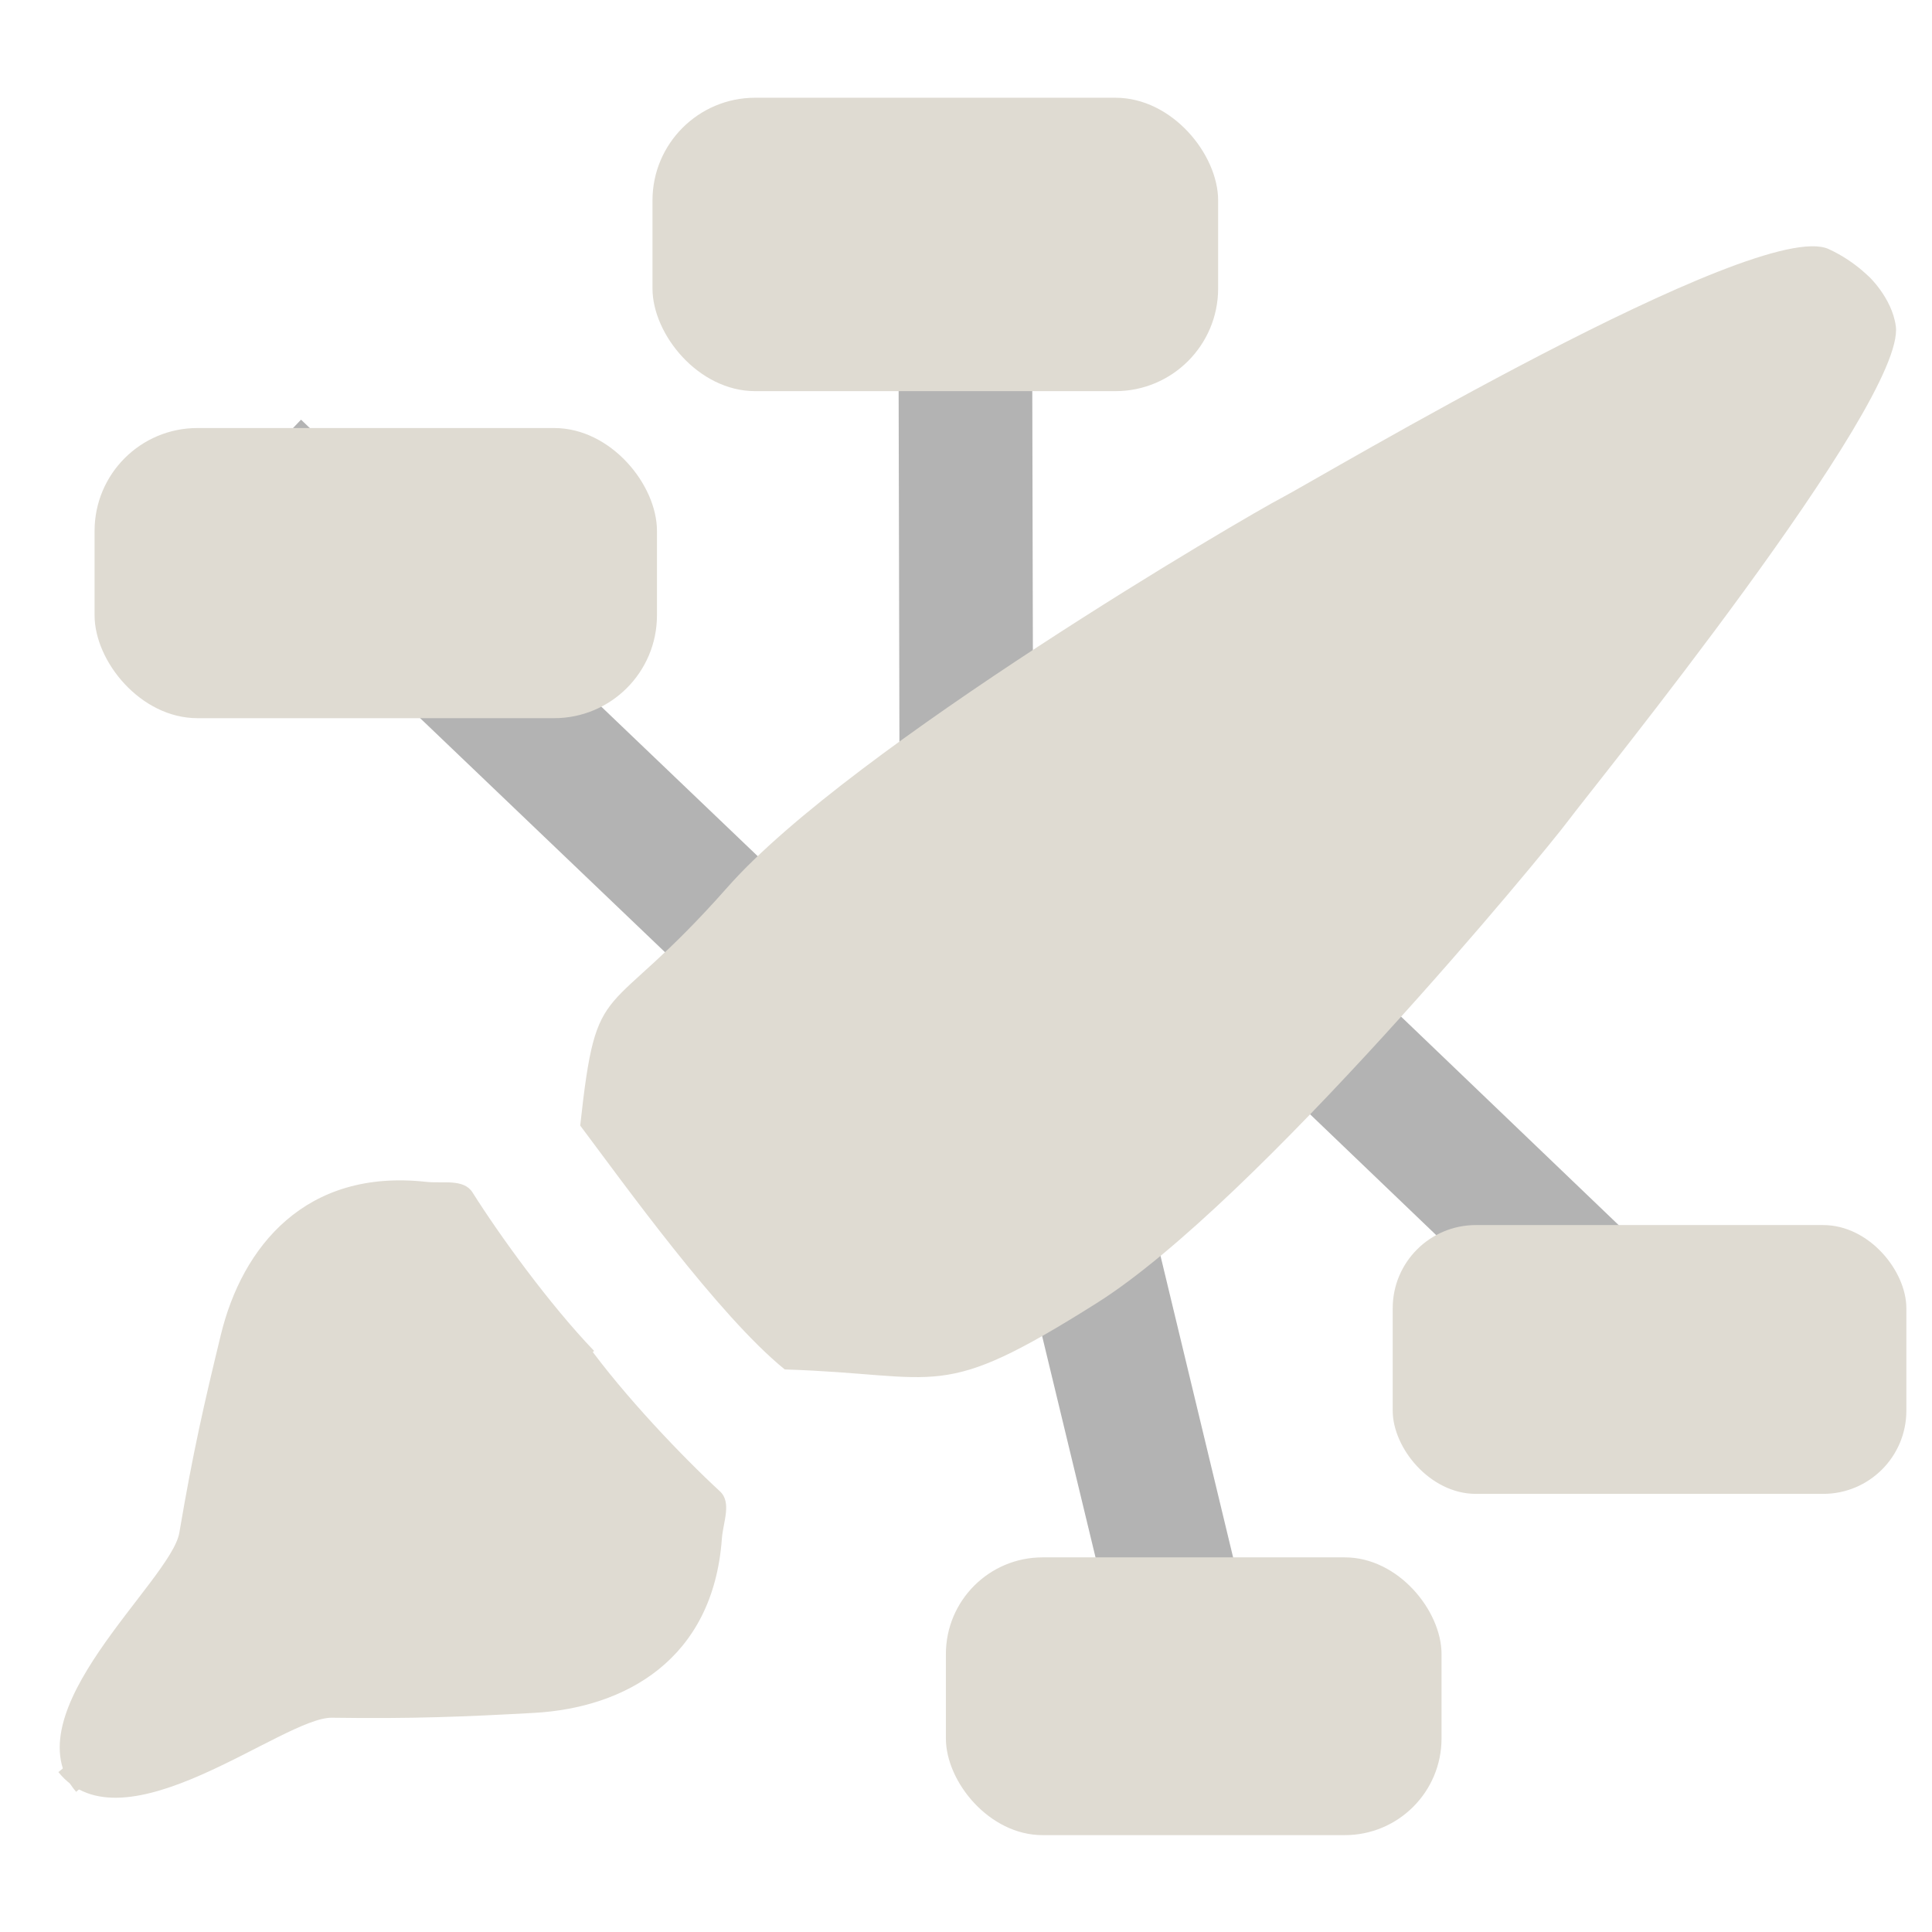 <svg xmlns="http://www.w3.org/2000/svg" xmlns:svg="http://www.w3.org/2000/svg" xmlns:xlink="http://www.w3.org/1999/xlink" id="svg1334" width="22" height="22" version="1.0"><defs id="defs1336"><linearGradient id="linearGradient5459"><stop style="stop-color:#8a0909;stop-opacity:1" id="stop5461" offset="0"/><stop style="stop-color:#ff0606;stop-opacity:1" id="stop5463" offset="1"/></linearGradient><linearGradient id="linearGradient5349"><stop style="stop-color:#9ee757;stop-opacity:1" id="stop5351" offset="0"/><stop style="stop-color:#8ae234;stop-opacity:0" id="stop5353" offset="1"/></linearGradient><linearGradient id="linearGradient5299"><stop style="stop-color:#000;stop-opacity:1" id="stop5301" offset="0"/><stop style="stop-color:#000;stop-opacity:0" id="stop5303" offset="1"/></linearGradient><linearGradient id="linearGradient3717"><stop style="stop-color:#fdf09f;stop-opacity:1" id="stop3719" offset="0"/><stop style="stop-color:#edd400;stop-opacity:1" id="stop3721" offset="1"/></linearGradient><linearGradient id="linearGradient3707"><stop style="stop-color:#4e9a06;stop-opacity:1" id="stop3709" offset="0"/><stop style="stop-color:#b3ff69;stop-opacity:1" id="stop3711" offset="1"/></linearGradient><linearGradient id="linearGradient12062"><stop style="stop-color:#3a7203;stop-opacity:1" id="stop12064" offset="0"/><stop style="stop-color:#63cb00;stop-opacity:1" id="stop12066" offset="1"/></linearGradient><linearGradient id="linearGradient1331" x1="261.107" x2="376.863" y1="596.233" y2="651.203" gradientTransform="matrix(-0.137,-0.086,0.04,-0.115,58.517,124.462)" gradientUnits="userSpaceOnUse" xlink:href="#linearGradient12062"/><linearGradient id="linearGradient5309" x1="24.438" x2="24.313" y1="13.75" y2="22.75" gradientUnits="userSpaceOnUse" xlink:href="#linearGradient5299"/><radialGradient id="radialGradient5355-5" cx="27.48" cy="31.535" r="16.171" fx="27.48" fy="31.535" gradientTransform="matrix(-0.513,1.209,-1.194,-0.506,103.353,15.513)" gradientUnits="userSpaceOnUse" xlink:href="#linearGradient5349-7"/><linearGradient id="linearGradient5349-7"><stop style="stop-color:#9ee757;stop-opacity:1" id="stop5351-1" offset="0"/><stop style="stop-color:#8ae234;stop-opacity:0" id="stop5353-7" offset="1"/></linearGradient><linearGradient id="linearGradient5465" x1="23.125" x2="25.867" y1="-.813" y2="10.483" gradientTransform="matrix(0.455,0,0,0.455,0.07,42.155)" gradientUnits="userSpaceOnUse" xlink:href="#linearGradient5459"/><linearGradient id="linearGradient5465-5" x1="23.125" x2="30.375" y1="-.813" y2="9.688" gradientUnits="userSpaceOnUse" xlink:href="#linearGradient5459-7"/><linearGradient id="linearGradient5459-7"><stop style="stop-color:#8a0909;stop-opacity:1" id="stop5461-7" offset="0"/><stop style="stop-color:#ff0606;stop-opacity:1" id="stop5463-0" offset="1"/></linearGradient><linearGradient id="linearGradient5484" x1="21.711" x2="25.16" y1=".071" y2="9.953" gradientTransform="matrix(0.455,0,0,0.455,8.458,56.362)" gradientUnits="userSpaceOnUse" xlink:href="#linearGradient5459-7"/><linearGradient id="linearGradient5465-6" x1="23.125" x2="30.375" y1="-.813" y2="9.688" gradientUnits="userSpaceOnUse" xlink:href="#linearGradient5459-5"/><linearGradient id="linearGradient5459-5"><stop style="stop-color:#8a0909;stop-opacity:1" id="stop5461-9" offset="0"/><stop style="stop-color:#ff0606;stop-opacity:1" id="stop5463-1" offset="1"/></linearGradient><linearGradient id="linearGradient5484-0" x1="21.799" x2="25.779" y1=".16" y2="9.953" gradientTransform="matrix(0.455,0,0,0.455,3.037,60.432)" gradientUnits="userSpaceOnUse" xlink:href="#linearGradient5459-5"/><linearGradient id="linearGradient5465-8" x1="23.125" x2="30.375" y1="-.813" y2="9.688" gradientUnits="userSpaceOnUse" xlink:href="#linearGradient5459-6"/><linearGradient id="linearGradient5459-6"><stop style="stop-color:#8a0909;stop-opacity:1" id="stop5461-91" offset="0"/><stop style="stop-color:#ff0606;stop-opacity:1" id="stop5463-6" offset="1"/></linearGradient><linearGradient id="linearGradient5484-1" x1="23.125" x2="26.928" y1="-.813" y2="10.218" gradientTransform="matrix(0.455,0,0,0.455,-7.052,46.189)" gradientUnits="userSpaceOnUse" xlink:href="#linearGradient5459-6"/></defs><g id="layer1" transform="translate(0,-42)"><path style="font-size:medium;font-style:normal;font-variant:normal;font-weight:400;font-stretch:normal;text-indent:0;text-align:start;text-decoration:none;line-height:normal;letter-spacing:normal;word-spacing:normal;text-transform:none;direction:ltr;block-progression:tb;writing-mode:lr-tb;text-anchor:start;color:#000;fill-opacity:1;marker:none;visibility:visible;display:inline;overflow:visible;enable-background:accumulate;font-family:Andale Mono;-inkscape-font-specification:Andale Mono;opacity:.3" id="path1336" d="m 13.687,51.404 -1.053,1.096 6.118,5.862 1.053,-1.096 -6.118,-5.862 z"/><rect style="fill:#dfdbd2;fill-opacity:1;stroke:none" id="rect1334" width="5.849" height="3.061" x="15.859" y="55.95" ry=".947"/><path style="font-size:medium;font-style:normal;font-variant:normal;font-weight:400;font-stretch:normal;text-indent:0;text-align:start;text-decoration:none;line-height:normal;letter-spacing:normal;word-spacing:normal;text-transform:none;direction:ltr;block-progression:tb;writing-mode:lr-tb;text-anchor:start;color:#000;fill-opacity:1;marker:none;visibility:visible;display:inline;overflow:visible;enable-background:accumulate;font-family:Andale Mono;-inkscape-font-specification:Andale Mono;opacity:.3" id="path3123" d="m 10.229,44.759 0.014,6.161 1.522,0 -0.014,-6.161 -1.522,0 z"/><rect style="fill:#dfdbd2;fill-opacity:1;stroke:none" id="rect2242" width="6.441" height="3.341" x="7.43" y="43.113" ry="1.169"/><path style="font-size:medium;font-style:normal;font-variant:normal;font-weight:400;font-stretch:normal;text-indent:0;text-align:start;text-decoration:none;line-height:normal;letter-spacing:normal;word-spacing:normal;text-transform:none;direction:ltr;block-progression:tb;writing-mode:lr-tb;text-anchor:start;color:#000;fill-opacity:1;marker:none;visibility:visible;display:inline;overflow:visible;enable-background:accumulate;font-family:Andale Mono;-inkscape-font-specification:Andale Mono;opacity:.3" id="path4881" d="m 12.776,54.477 -1.48,0.37 1.651,6.844 1.48,-0.356 -1.651,-6.858 z"/><path style="font-size:medium;font-style:normal;font-variant:normal;font-weight:400;font-stretch:normal;text-indent:0;text-align:start;text-decoration:none;line-height:normal;letter-spacing:normal;word-spacing:normal;text-transform:none;direction:ltr;block-progression:tb;writing-mode:lr-tb;text-anchor:start;color:#000;fill-opacity:1;marker:none;visibility:visible;display:inline;overflow:visible;enable-background:accumulate;font-family:Andale Mono;-inkscape-font-specification:Andale Mono;opacity:.3" id="path4883" d="M 3.428,46.779 2.375,47.875 8.508,53.737 9.561,52.641 3.428,46.779 z"/><rect style="fill:#dfdbd2;fill-opacity:1;stroke:none" id="rect3121" width="6.404" height="3.304" x="1.077" y="46.874" ry="1.171"/><path style="fill:#dfdbd2;fill-opacity:1;fill-rule:evenodd;stroke:none" id="path1387-4" d="m 0.665,62.179 c 0.737,0.92 2.556,-0.627 3.115,-0.619 0.927,0.013 1.499,-0.011 2.299,-0.055 1.036,-0.057 2.041,-0.605 2.141,-1.983 0.014,-0.191 0.116,-0.413 -0.023,-0.541 C 7.777,58.594 7.105,57.892 6.674,57.292"/><path style="fill:#dfdbd2;fill-opacity:1;fill-rule:evenodd;stroke:none;stroke-width:1;stroke-linecap:butt;stroke-linejoin:miter;stroke-miterlimit:4;stroke-opacity:1;stroke-dasharray:none" id="path1425" d="m 21.338,45.209 c 0,0 -0.191,-0.225 -0.515,-0.373 -0.81,-0.37 -5.824,2.623 -6.225,2.831 -0.401,0.208 -4.901,2.836 -6.312,4.434 -1.41,1.598 -1.487,0.957 -1.679,2.716 0.486,0.647 1.572,2.163 2.329,2.777 1.81,0.057 1.74,0.387 3.555,-0.757 1.815,-1.144 5.101,-5.133 5.367,-5.492 0.266,-0.359 3.845,-4.763 3.73,-5.63 -0.043,-0.327 -0.32,-0.58 -0.32,-0.58"/><rect style="fill:#dfdbd2;fill-opacity:1;stroke:none" id="rect1328" width="5.644" height="3.163" x="10.771" y="59.734" ry="1.101"/><path style="fill:#dfdbd2;fill-opacity:1;fill-rule:evenodd;stroke:none" id="path1387-4-3" d="M 0.867,62.404 C 0.097,61.512 1.948,60.005 2.042,59.454 2.197,58.539 2.325,57.981 2.514,57.203 c 0.244,-1.009 0.966,-1.897 2.339,-1.745 0.191,0.021 0.427,-0.039 0.528,0.121 0.304,0.483 0.873,1.271 1.384,1.804"/></g></svg>